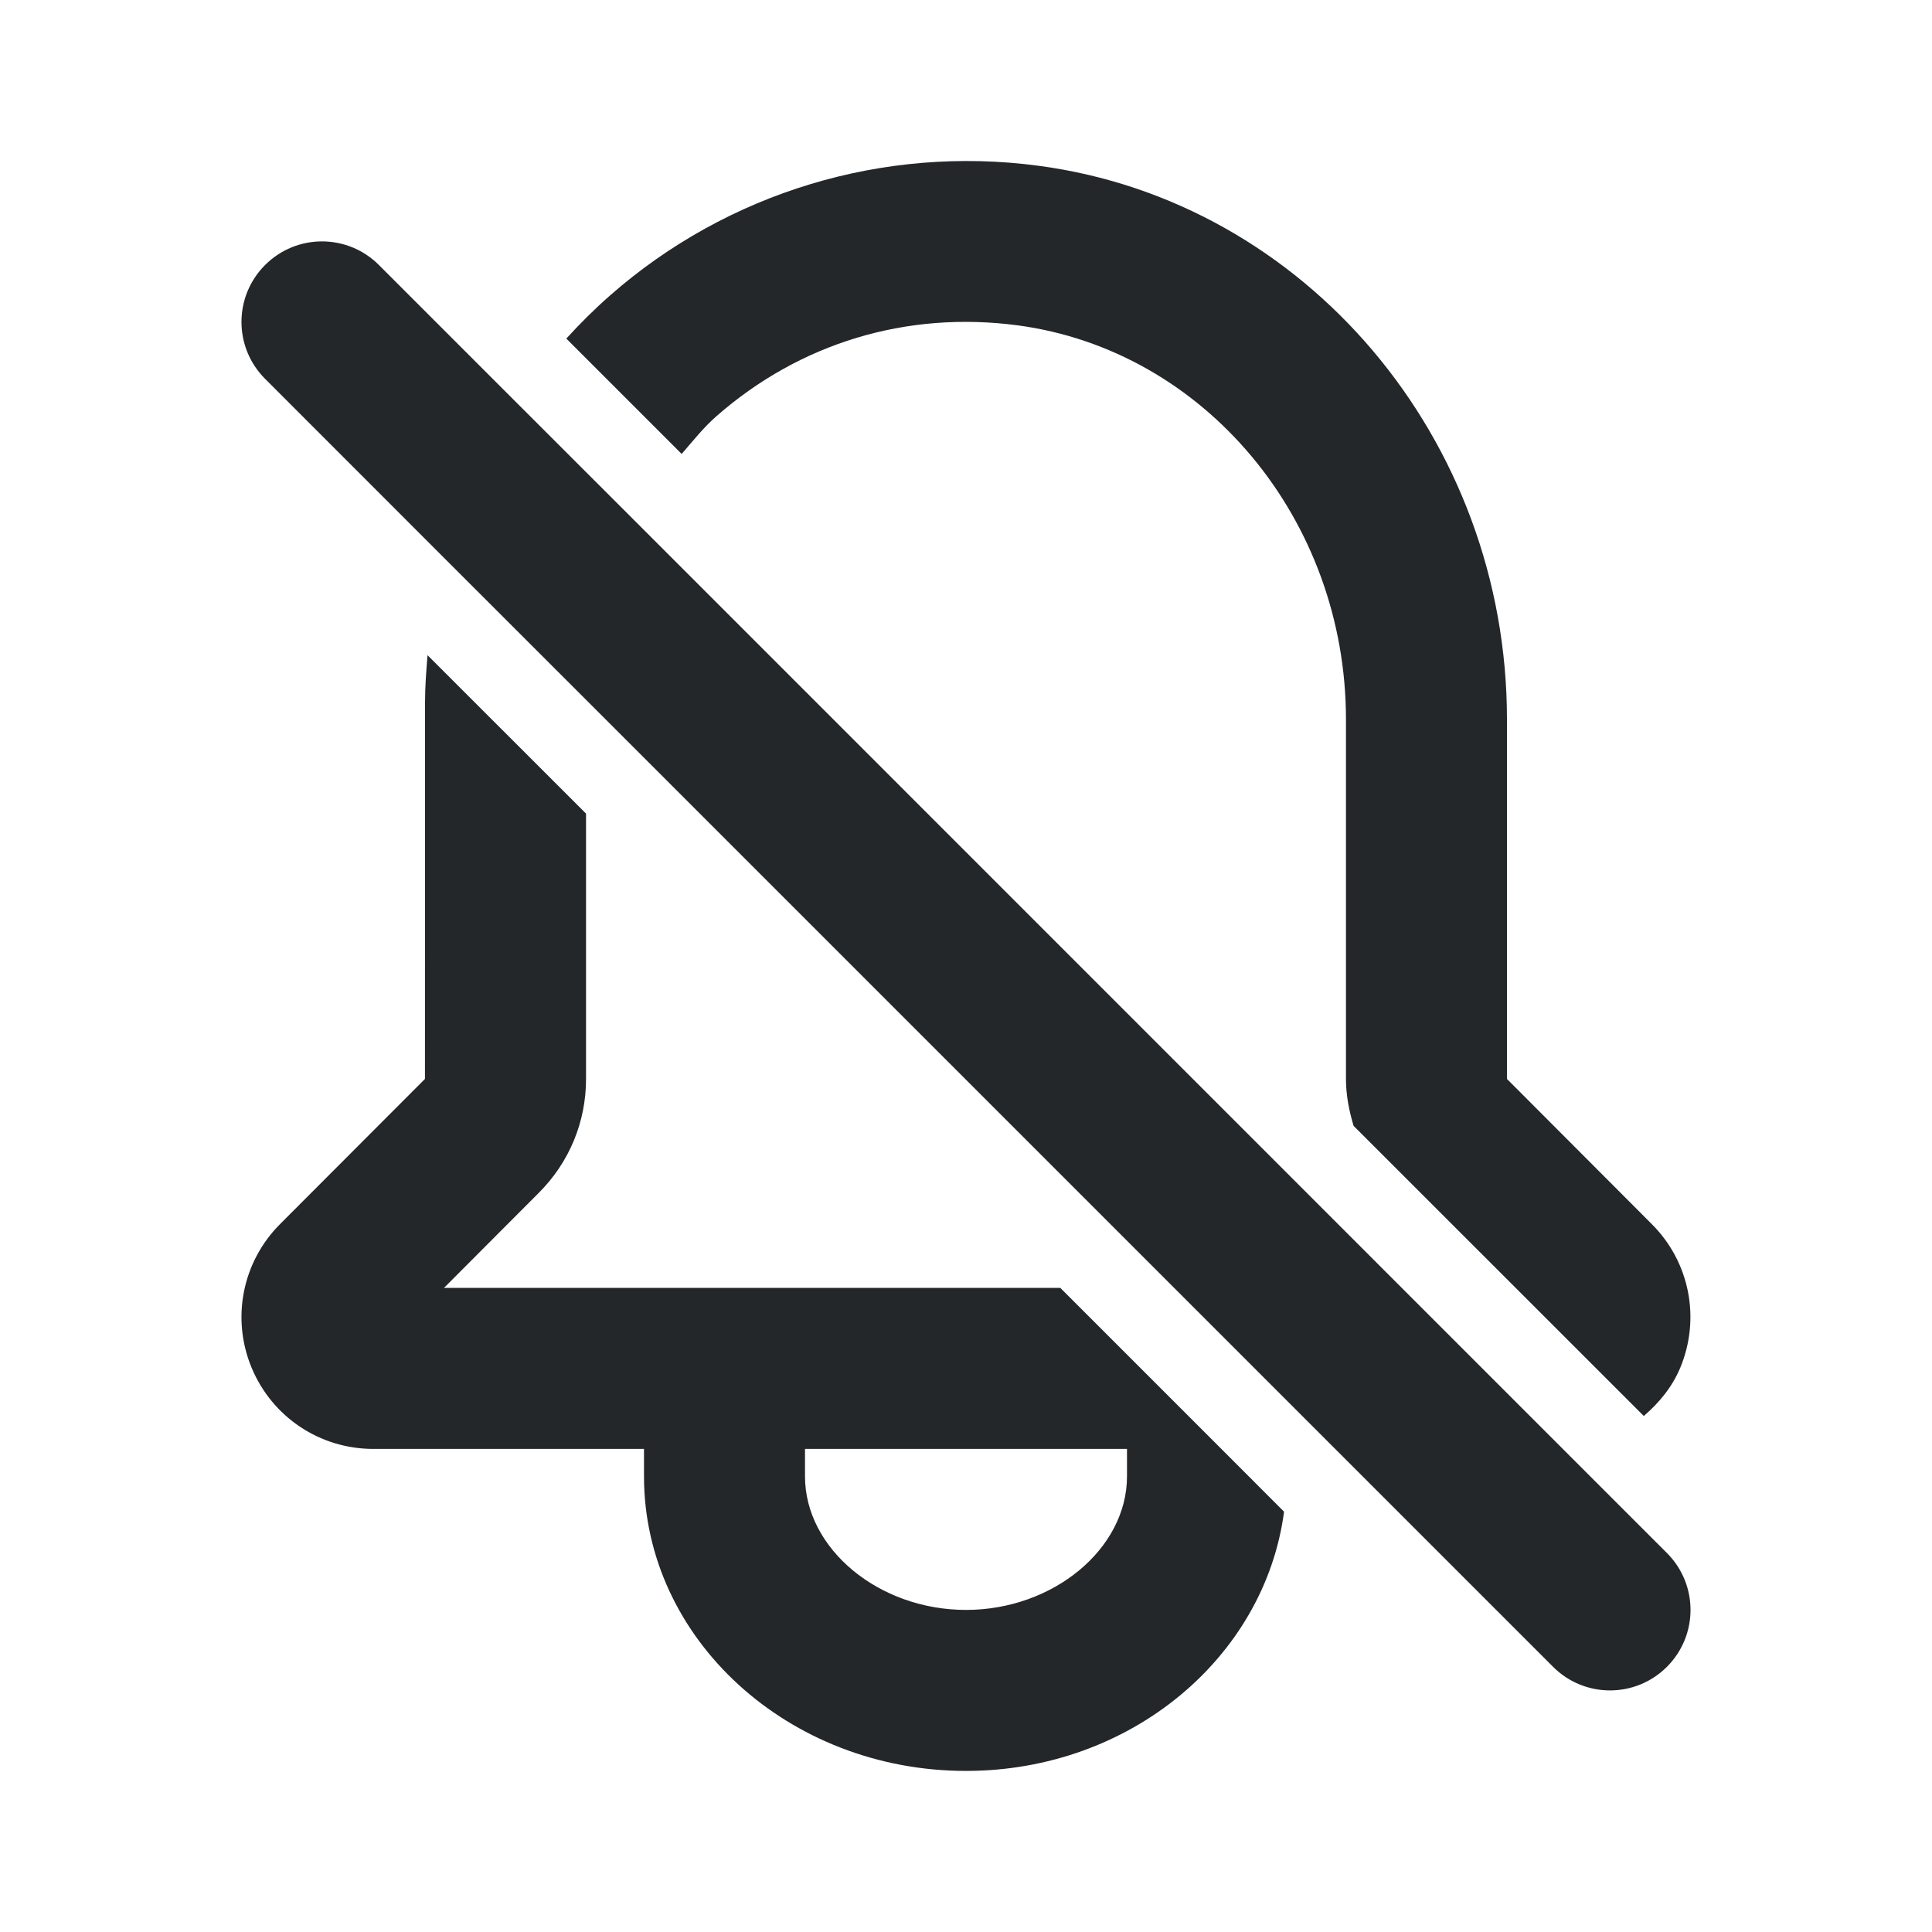 <svg width="24" height="24" viewBox="0 0 24 24" fill="none" xmlns="http://www.w3.org/2000/svg">
<g clip-path="url(#clip0)">
<path fill-rule="evenodd" clip-rule="evenodd" d="M20.707 19.292L19.407 17.992L17.414 15.999L7.886 6.47L6.42 5.005L4.707 3.292C4.316 2.901 3.684 2.901 3.293 3.292C2.902 3.683 2.902 4.315 3.293 4.706L5.531 6.945L7.283 8.696L14.586 15.999L14.655 16.068L16 17.413L16.586 17.999L19.293 20.706C19.488 20.901 19.744 20.999 20 20.999C20.256 20.999 20.512 20.901 20.707 20.706C21.098 20.315 21.098 19.683 20.707 19.292ZM14 18.34V17.999H10V18.34C10 19.239 10.916 19.999 12 19.999C13.084 19.999 14 19.239 14 18.34ZM15.172 17.999L15.951 18.779C15.712 20.588 14.042 21.999 12 21.999C9.794 21.999 8 20.358 8 18.34V17.999H4.637C3.973 17.999 3.38 17.603 3.125 16.989C2.871 16.376 3.01 15.677 3.478 15.207L5.279 13.403L5.28 8.726C5.28 8.529 5.295 8.334 5.311 8.139L7.28 10.107V13.403C7.28 13.937 7.072 14.439 6.694 14.817L5.515 15.999H13.172L14.029 16.856L15.172 17.999ZM8.468 5.639L7.035 4.206C7.207 4.017 7.389 3.836 7.583 3.666C9.039 2.39 10.976 1.803 12.899 2.059C16.218 2.498 18.72 5.455 18.72 8.936V13.403L20.52 15.207C20.989 15.676 21.128 16.376 20.873 16.99C20.772 17.232 20.609 17.427 20.42 17.59L16.815 13.986C16.759 13.799 16.72 13.605 16.72 13.403V8.936C16.72 6.454 14.965 4.35 12.638 4.041C11.262 3.86 9.938 4.26 8.9 5.17C8.738 5.312 8.607 5.479 8.468 5.639Z" fill="#232729"/>
</g>
<defs>
<clipPath id="clip0">
<rect width="18" height="20" fill="white" transform="translate(3 2)"/>
</clipPath>
</defs>
</svg>
